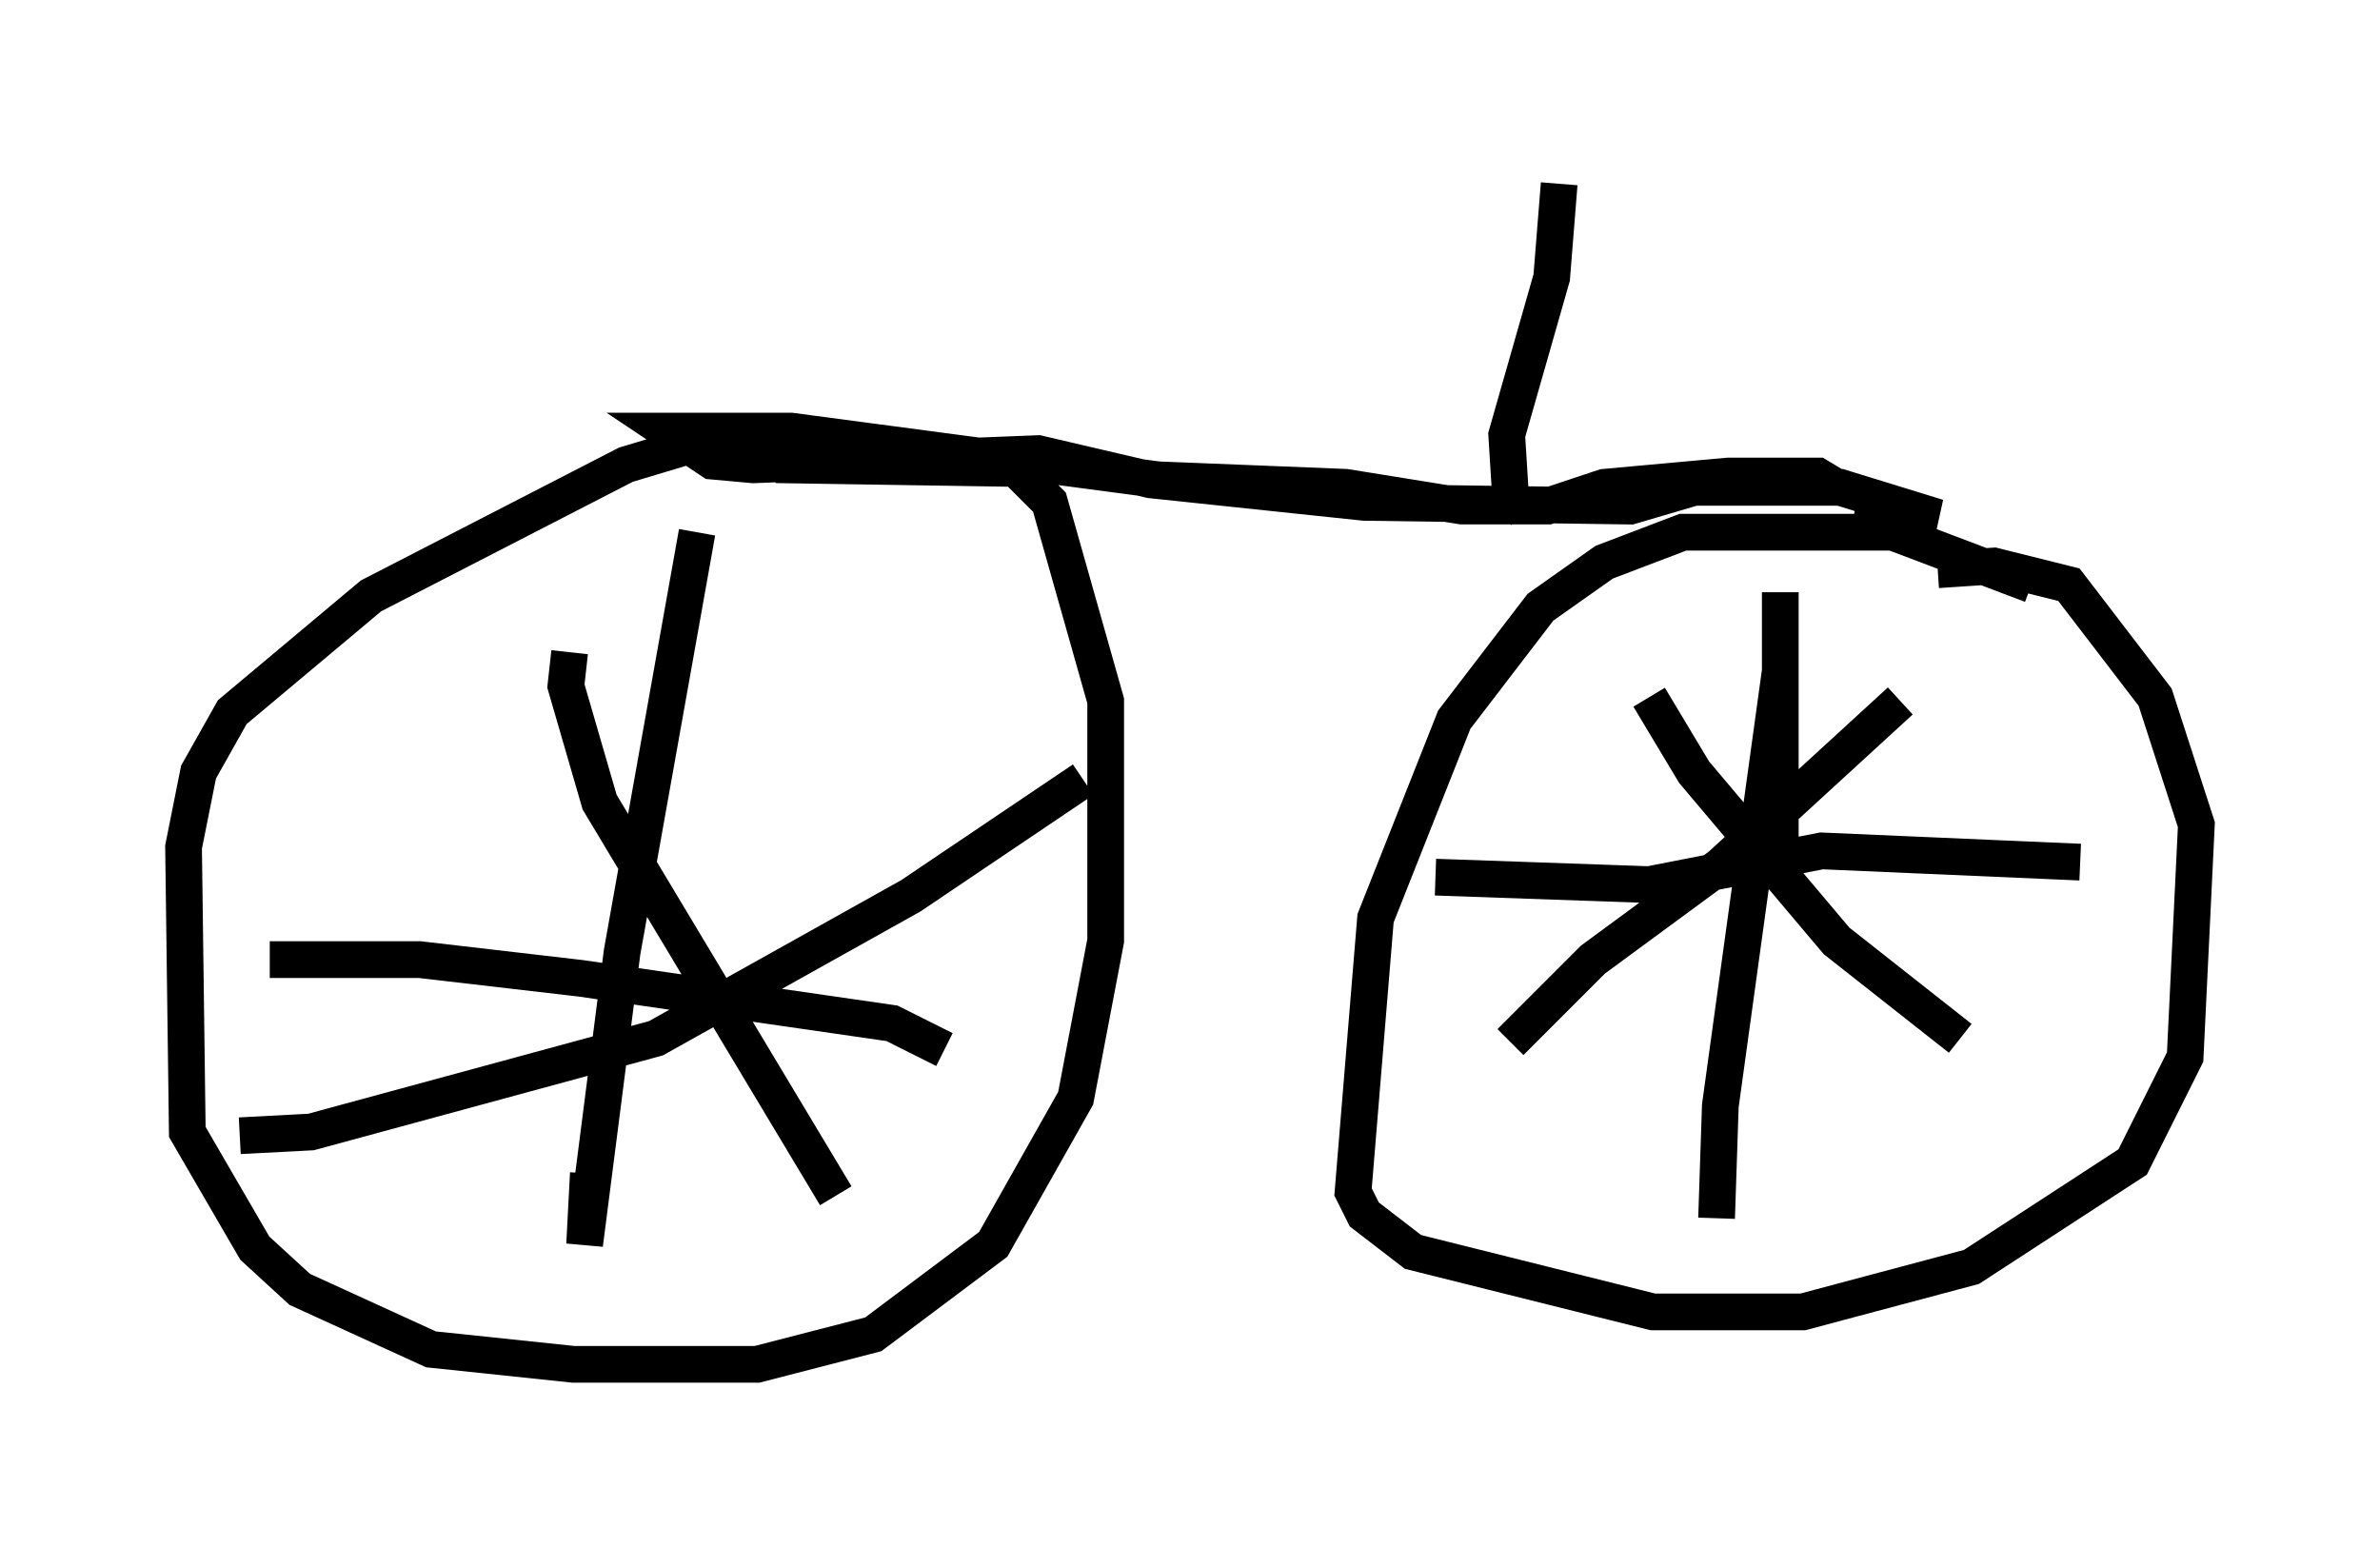 <?xml version="1.0" encoding="utf-8" ?>
<svg baseProfile="full" height="42.157" version="1.1" width="64.819" xmlns="http://www.w3.org/2000/svg" xmlns:ev="http://www.w3.org/2001/xml-events" xmlns:xlink="http://www.w3.org/1999/xlink"><defs /><rect fill="white" height="42.157" width="64.819" x="0" y="0" /><path d="M24.804, 13.473 m-1.123, -0.817 l-2.348, -0.613 -2.246, 0.0 l-2.042, 0.613 -6.942, 3.573 l-3.777, 3.165 -0.919, 1.633 l-0.408, 2.042 0.102, 7.758 l1.838, 3.165 1.225, 1.123 l3.573, 1.633 3.879, 0.408 l5.002, 0.0 3.165, -0.817 l3.267, -2.45 2.246, -3.981 l0.817, -4.288 0.0, -6.533 l-1.531, -5.41 -0.919, -0.919 l-6.533, -0.102 m34.198, 3.267 l-3.777, -1.429 -5.717, 0.0 l-2.144, 0.817 -1.735, 1.225 l-2.348, 3.063 -2.144, 5.41 l-0.613, 7.452 0.306, 0.613 l1.327, 1.021 6.533, 1.633 l4.083, 0.0 4.594, -1.225 l4.39, -2.858 1.429, -2.858 l0.306, -6.329 -1.123, -3.471 l-2.348, -3.063 -2.042, -0.51 l-1.531, 0.102 m-4.288, 8.167 l0.0, -7.554 0.0, 2.144 l-1.633, 11.842 -0.102, 3.063 m-7.656, -9.29 l5.819, 0.204 4.696, -0.919 l7.044, 0.306 m-37.669, -8.983 l-2.042, 11.433 -1.021, 7.963 l0.102, -1.94 m-9.494, -1.021 l1.94, -0.102 9.392, -2.552 l6.942, -3.879 4.696, -3.165 m-13.986, -3.471 l-0.102, 0.919 0.919, 3.165 l6.431, 10.719 m2.96, -3.981 l-1.429, -0.715 -8.473, -1.225 l-4.39, -0.51 -4.083, 0.0 m37.567, -7.146 l1.225, 2.042 3.879, 4.594 l3.369, 2.654 m-1.633, -9.188 l-4.9, 4.492 -3.471, 2.552 l-2.246, 2.246 m8.881, -15.109 l-0.51, -0.306 -2.45, 0.0 l-3.369, 0.306 -1.531, 0.51 l-2.348, 0.0 -3.165, -0.51 l-5.104, -0.204 -10.004, -1.327 l-3.369, 0.0 1.225, 0.817 l1.123, 0.102 7.758, -0.306 l3.063, 0.715 5.819, 0.613 l7.248, 0.102 1.735, -0.51 l3.981, 0.0 2.654, 0.817 l-2.246, -0.306 m-8.983, 0.204 l-0.408, -0.51 -0.102, -1.633 l1.225, -4.288 0.204, -2.552 " fill="none" stroke="black" stroke-width="1" /></svg>